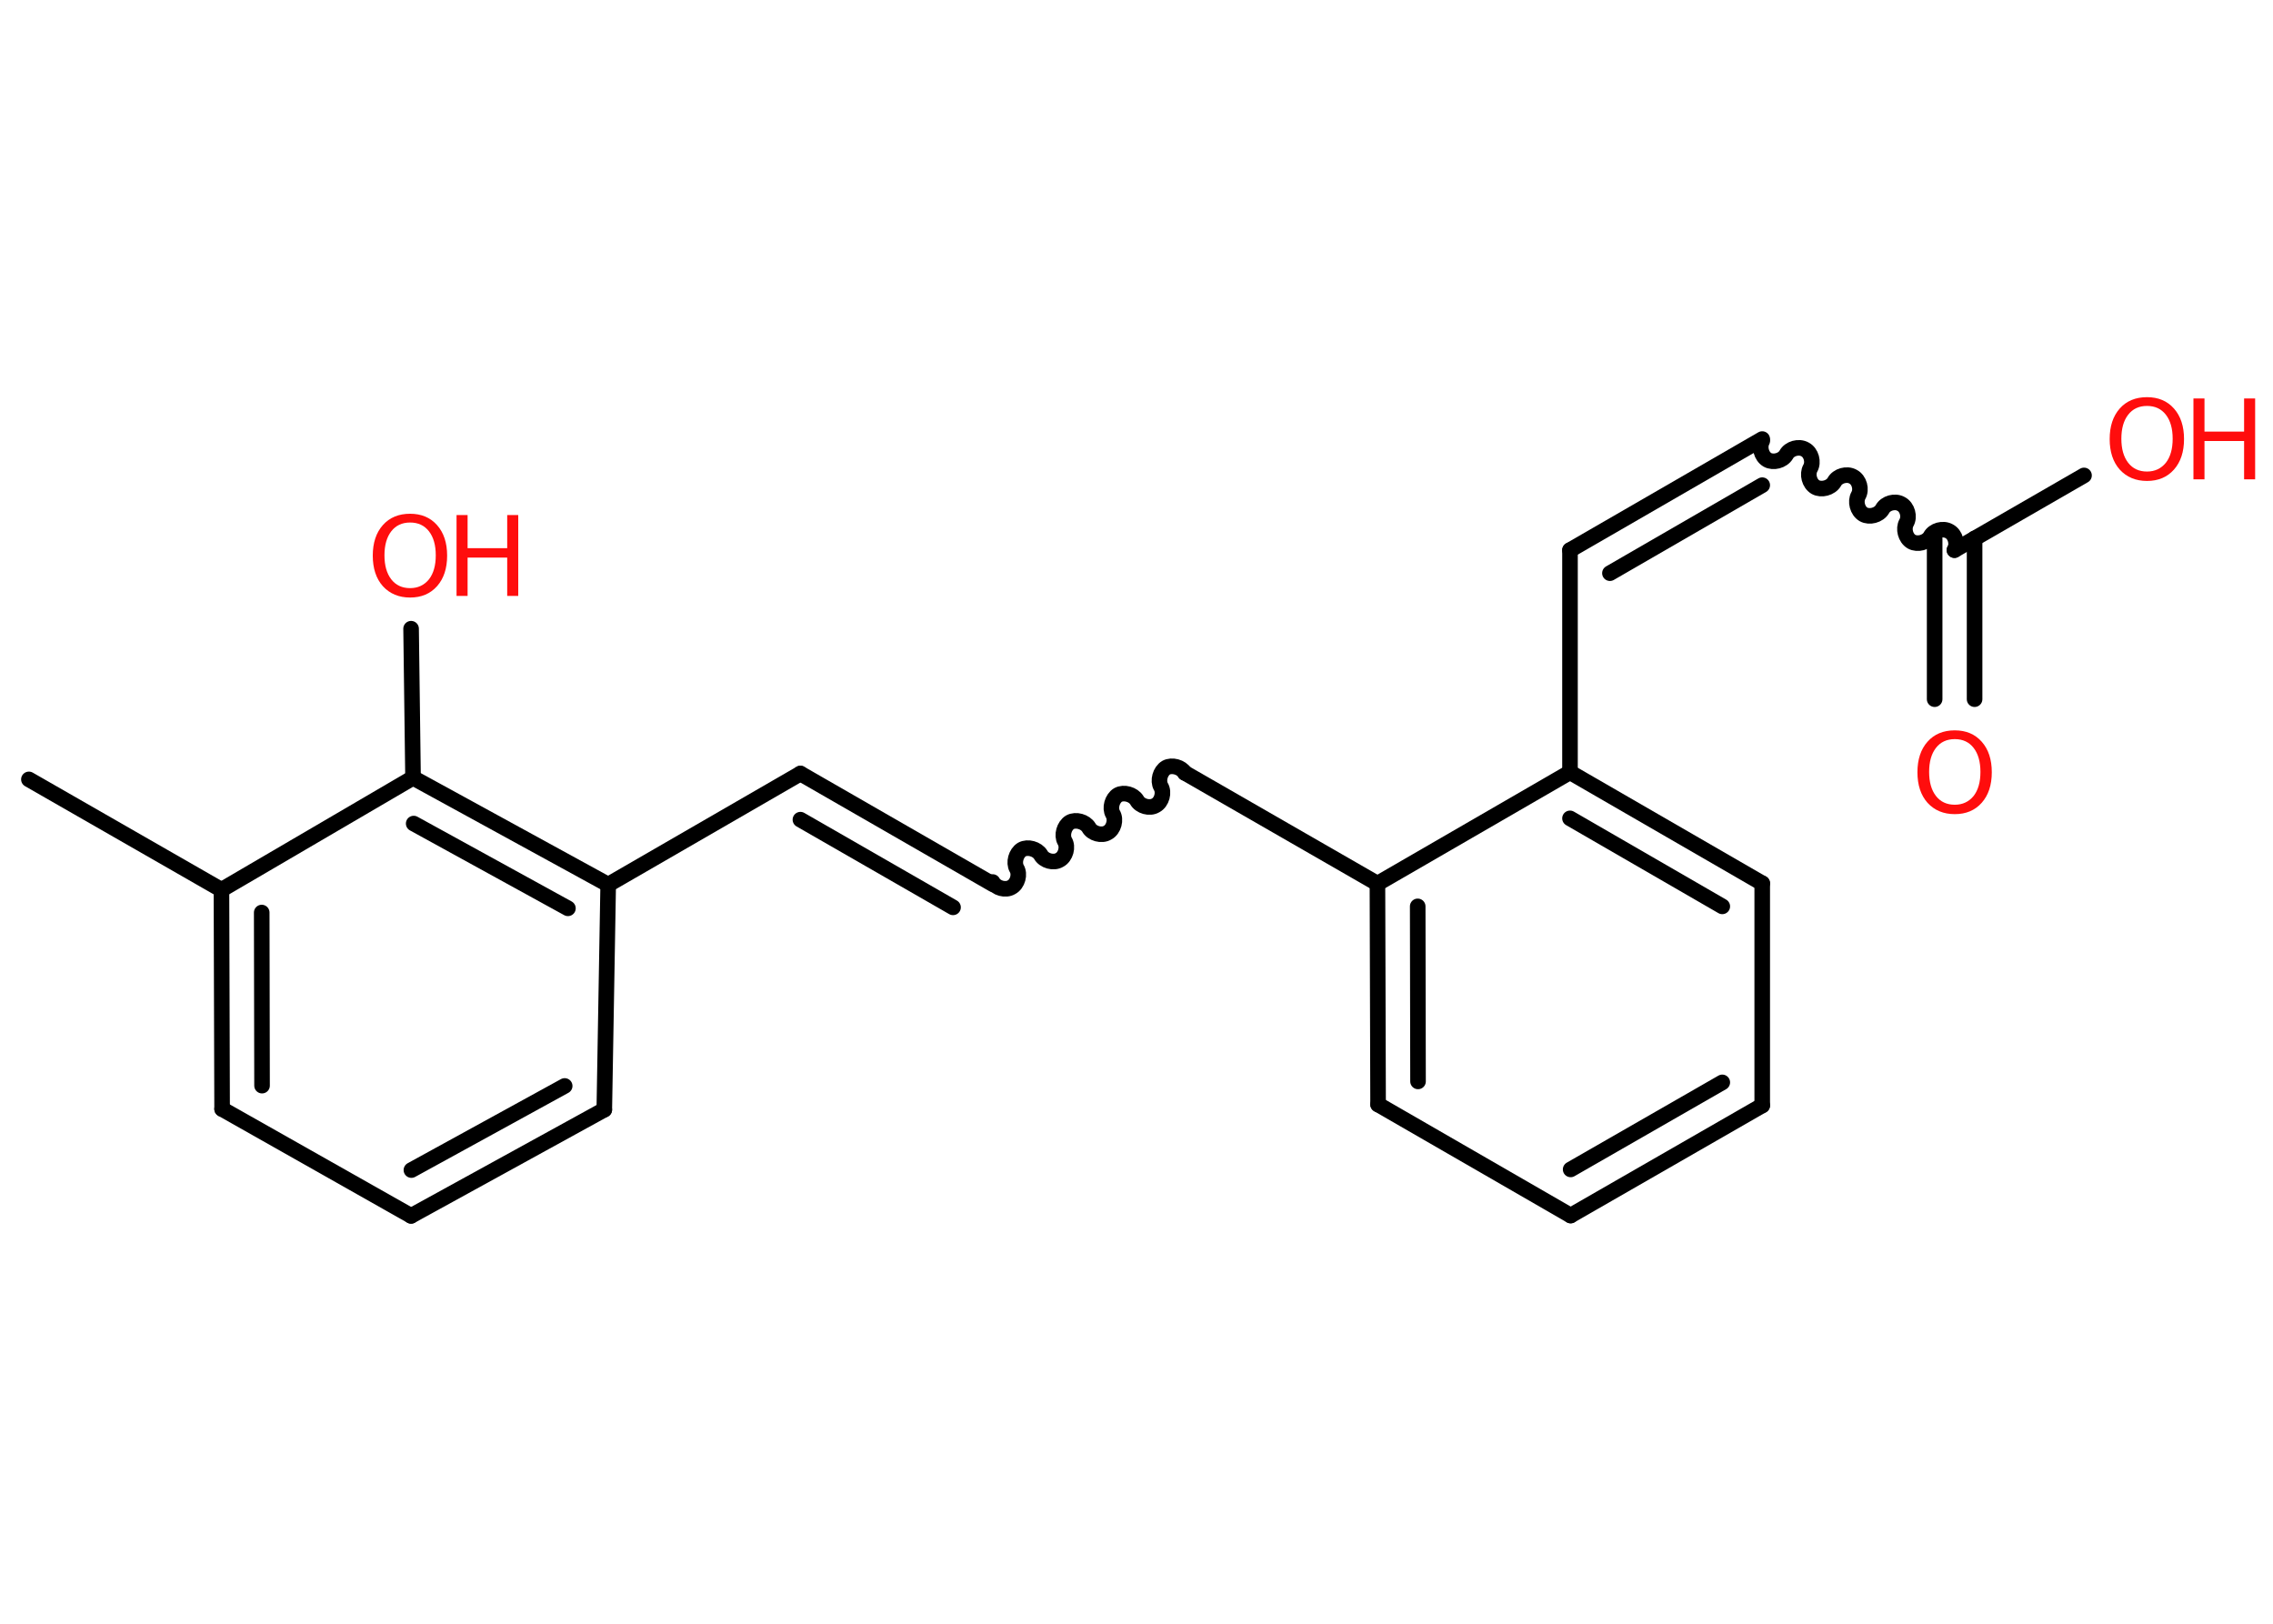 <?xml version='1.0' encoding='UTF-8'?>
<!DOCTYPE svg PUBLIC "-//W3C//DTD SVG 1.1//EN" "http://www.w3.org/Graphics/SVG/1.1/DTD/svg11.dtd">
<svg version='1.2' xmlns='http://www.w3.org/2000/svg' xmlns:xlink='http://www.w3.org/1999/xlink' width='70.0mm' height='50.0mm' viewBox='0 0 70.0 50.0'>
  <desc>Generated by the Chemistry Development Kit (http://github.com/cdk)</desc>
  <g stroke-linecap='round' stroke-linejoin='round' stroke='#000000' stroke-width='.48' fill='#FF0D0D'>
    <rect x='.0' y='.0' width='70.0' height='50.0' fill='#FFFFFF' stroke='none'/>
    <g id='mol1' class='mol'>
      <line id='mol1bnd1' class='bond' x1='.89' y1='24.0' x2='6.82' y2='27.4'/>
      <g id='mol1bnd2' class='bond'>
        <line x1='6.82' y1='27.4' x2='6.84' y2='34.15'/>
        <line x1='8.06' y1='28.1' x2='8.07' y2='33.43'/>
      </g>
      <line id='mol1bnd3' class='bond' x1='6.84' y1='34.15' x2='12.66' y2='37.44'/>
      <g id='mol1bnd4' class='bond'>
        <line x1='12.66' y1='37.44' x2='18.61' y2='34.17'/>
        <line x1='12.67' y1='36.03' x2='17.39' y2='33.44'/>
      </g>
      <line id='mol1bnd5' class='bond' x1='18.61' y1='34.17' x2='18.73' y2='27.24'/>
      <line id='mol1bnd6' class='bond' x1='18.73' y1='27.24' x2='24.65' y2='23.82'/>
      <g id='mol1bnd7' class='bond'>
        <line x1='24.65' y1='23.82' x2='30.58' y2='27.23'/>
        <line x1='24.65' y1='25.24' x2='29.35' y2='27.94'/>
      </g>
      <path id='mol1bnd8' class='bond' d='M36.49 23.8c-.11 -.18 -.4 -.26 -.58 -.16c-.18 .11 -.26 .4 -.16 .58c.11 .18 .03 .48 -.16 .58c-.18 .11 -.48 .03 -.58 -.16c-.11 -.18 -.4 -.26 -.58 -.16c-.18 .11 -.26 .4 -.16 .58c.11 .18 .03 .48 -.16 .58c-.18 .11 -.48 .03 -.58 -.16c-.11 -.18 -.4 -.26 -.58 -.16c-.18 .11 -.26 .4 -.16 .58c.11 .18 .03 .48 -.16 .58c-.18 .11 -.48 .03 -.58 -.16c-.11 -.18 -.4 -.26 -.58 -.16c-.18 .11 -.26 .4 -.16 .58c.11 .18 .03 .48 -.16 .58c-.18 .11 -.48 .03 -.58 -.16' fill='none' stroke='#000000' stroke-width='.48'/>
      <line id='mol1bnd9' class='bond' x1='36.49' y1='23.8' x2='42.42' y2='27.21'/>
      <g id='mol1bnd10' class='bond'>
        <line x1='42.42' y1='27.21' x2='42.44' y2='34.01'/>
        <line x1='43.66' y1='27.91' x2='43.67' y2='33.3'/>
      </g>
      <line id='mol1bnd11' class='bond' x1='42.44' y1='34.01' x2='48.37' y2='37.43'/>
      <g id='mol1bnd12' class='bond'>
        <line x1='48.37' y1='37.43' x2='54.27' y2='34.04'/>
        <line x1='48.37' y1='36.01' x2='53.04' y2='33.33'/>
      </g>
      <line id='mol1bnd13' class='bond' x1='54.27' y1='34.04' x2='54.27' y2='27.2'/>
      <g id='mol1bnd14' class='bond'>
        <line x1='54.27' y1='27.2' x2='48.35' y2='23.78'/>
        <line x1='53.04' y1='27.91' x2='48.35' y2='25.2'/>
      </g>
      <line id='mol1bnd15' class='bond' x1='42.42' y1='27.21' x2='48.35' y2='23.78'/>
      <line id='mol1bnd16' class='bond' x1='48.35' y1='23.78' x2='48.35' y2='16.94'/>
      <g id='mol1bnd17' class='bond'>
        <line x1='48.35' y1='16.94' x2='54.27' y2='13.52'/>
        <line x1='49.58' y1='17.65' x2='54.27' y2='14.94'/>
      </g>
      <path id='mol1bnd18' class='bond' d='M60.19 16.94c.11 -.19 .03 -.48 -.16 -.58c-.19 -.11 -.48 -.03 -.58 .16c-.11 .19 -.4 .26 -.58 .16c-.19 -.11 -.26 -.4 -.16 -.58c.11 -.19 .03 -.48 -.16 -.58c-.19 -.11 -.48 -.03 -.58 .16c-.11 .19 -.4 .26 -.58 .16c-.19 -.11 -.26 -.4 -.16 -.58c.11 -.19 .03 -.48 -.16 -.58c-.19 -.11 -.48 -.03 -.58 .16c-.11 .19 -.4 .26 -.58 .16c-.19 -.11 -.26 -.4 -.16 -.58c.11 -.19 .03 -.48 -.16 -.58c-.19 -.11 -.48 -.03 -.58 .16c-.11 .19 -.4 .26 -.58 .16c-.19 -.11 -.26 -.4 -.16 -.58' fill='none' stroke='#000000' stroke-width='.48'/>
      <g id='mol1bnd19' class='bond'>
        <line x1='60.81' y1='16.58' x2='60.81' y2='21.53'/>
        <line x1='59.58' y1='16.59' x2='59.58' y2='21.53'/>
      </g>
      <line id='mol1bnd20' class='bond' x1='60.19' y1='16.94' x2='64.18' y2='14.64'/>
      <g id='mol1bnd21' class='bond'>
        <line x1='18.73' y1='27.24' x2='12.72' y2='23.95'/>
        <line x1='17.49' y1='27.97' x2='12.74' y2='25.36'/>
      </g>
      <line id='mol1bnd22' class='bond' x1='6.82' y1='27.4' x2='12.72' y2='23.95'/>
      <line id='mol1bnd23' class='bond' x1='12.72' y1='23.95' x2='12.66' y2='19.36'/>
      <path id='mol1atm19' class='atom' d='M60.2 22.76q-.37 .0 -.58 .27q-.21 .27 -.21 .74q.0 .47 .21 .74q.21 .27 .58 .27q.36 .0 .58 -.27q.21 -.27 .21 -.74q.0 -.47 -.21 -.74q-.21 -.27 -.58 -.27zM60.2 22.49q.52 .0 .83 .35q.31 .35 .31 .94q.0 .59 -.31 .94q-.31 .35 -.83 .35q-.52 .0 -.84 -.35q-.31 -.35 -.31 -.94q.0 -.59 .31 -.94q.31 -.35 .84 -.35z' stroke='none'/>
      <g id='mol1atm20' class='atom'>
        <path d='M66.12 12.5q-.37 .0 -.58 .27q-.21 .27 -.21 .74q.0 .47 .21 .74q.21 .27 .58 .27q.36 .0 .58 -.27q.21 -.27 .21 -.74q.0 -.47 -.21 -.74q-.21 -.27 -.58 -.27zM66.12 12.23q.52 .0 .83 .35q.31 .35 .31 .94q.0 .59 -.31 .94q-.31 .35 -.83 .35q-.52 .0 -.84 -.35q-.31 -.35 -.31 -.94q.0 -.59 .31 -.94q.31 -.35 .84 -.35z' stroke='none'/>
        <path d='M67.55 12.27h.34v1.02h1.22v-1.02h.34v2.49h-.34v-1.18h-1.22v1.18h-.34v-2.49z' stroke='none'/>
      </g>
      <g id='mol1atm22' class='atom'>
        <path d='M12.63 16.09q-.37 .0 -.58 .27q-.21 .27 -.21 .74q.0 .47 .21 .74q.21 .27 .58 .27q.36 .0 .58 -.27q.21 -.27 .21 -.74q.0 -.47 -.21 -.74q-.21 -.27 -.58 -.27zM12.63 15.82q.52 .0 .83 .35q.31 .35 .31 .94q.0 .59 -.31 .94q-.31 .35 -.83 .35q-.52 .0 -.84 -.35q-.31 -.35 -.31 -.94q.0 -.59 .31 -.94q.31 -.35 .84 -.35z' stroke='none'/>
        <path d='M14.06 15.86h.34v1.02h1.22v-1.02h.34v2.49h-.34v-1.18h-1.22v1.18h-.34v-2.49z' stroke='none'/>
      </g>
    </g>
  </g>
</svg>
